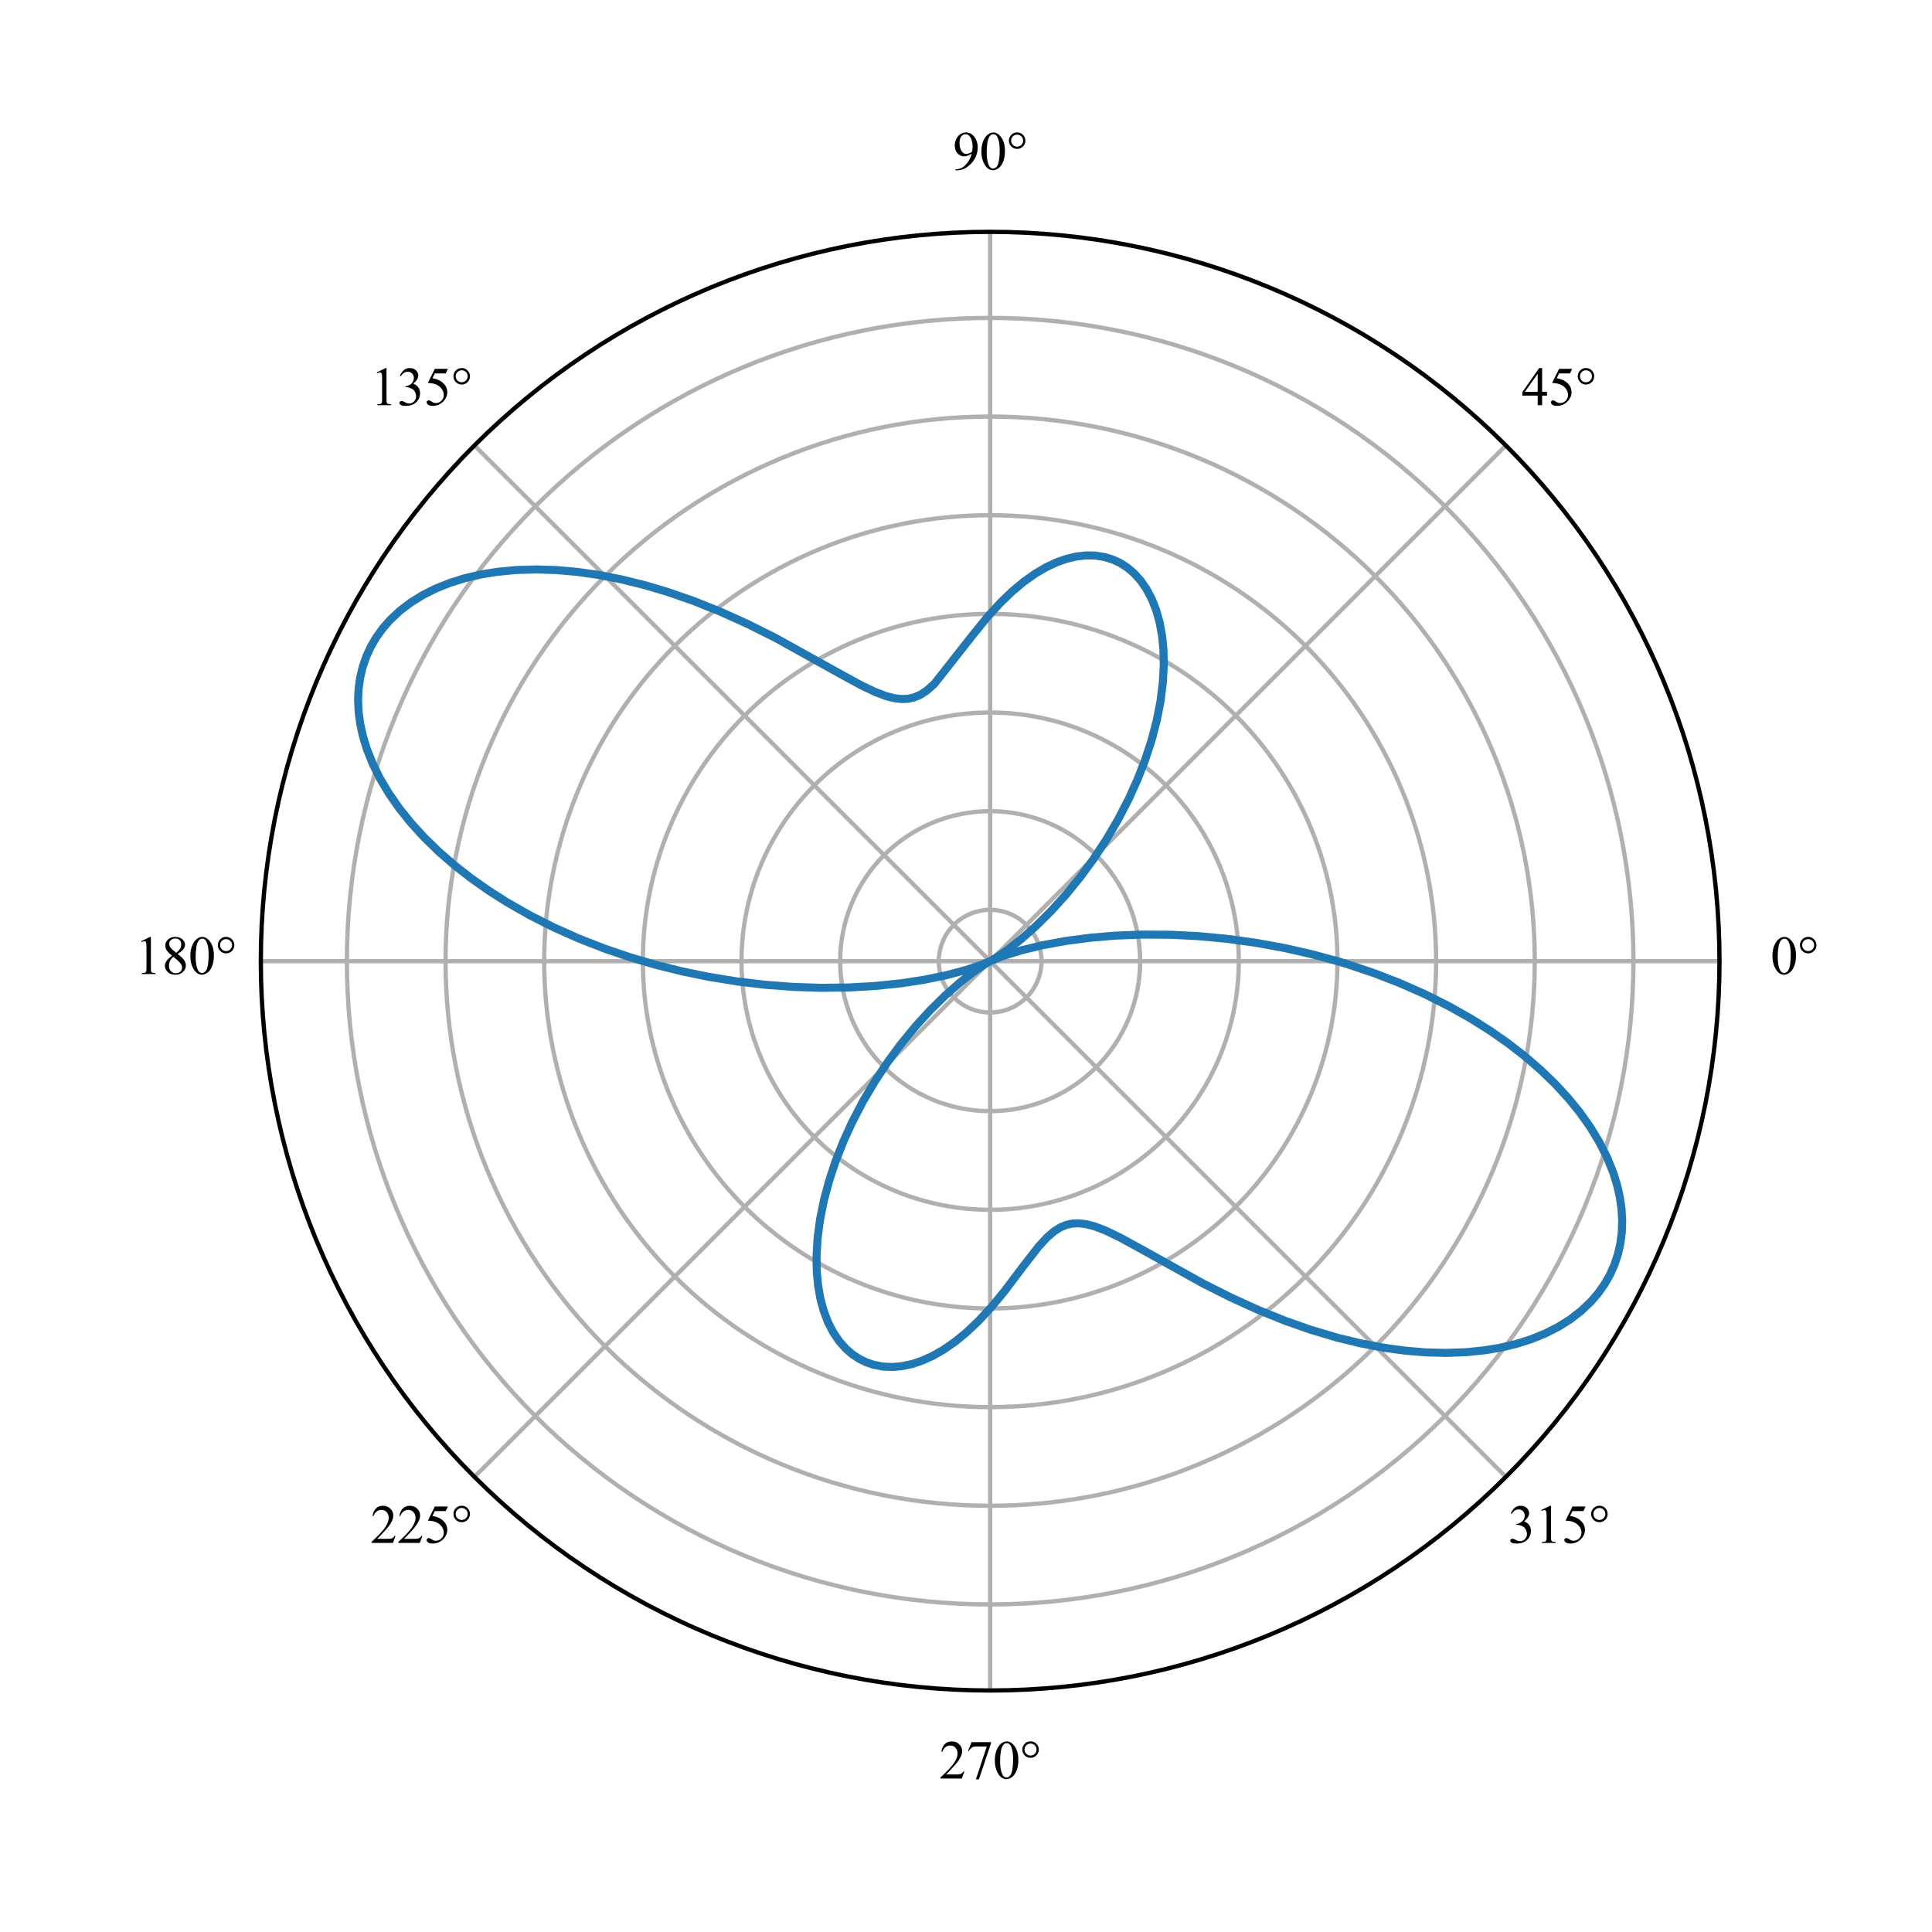 <?xml version="1.0" encoding="utf-8" standalone="no"?>
<!DOCTYPE svg PUBLIC "-//W3C//DTD SVG 1.1//EN"
  "http://www.w3.org/Graphics/SVG/1.1/DTD/svg11.dtd">
<svg xmlns:xlink="http://www.w3.org/1999/xlink" width="360pt" height="360pt" viewBox="0 0 360 360" xmlns="http://www.w3.org/2000/svg" version="1.1">
 <defs>
  <style type="text/css">*{stroke-linejoin: round; stroke-linecap: butt}</style>
 </defs>
 <g id="figure_1">
  <g id="patch_1">
   <path d="M 0 360 
L 360 360 
L 360 0 
L 0 0 
z
" style="fill: #ffffff"/>
  </g>
  <g id="axes_1">
   <g id="patch_2">
    <path d="M 320.4 179.1 
C 320.4 161.254 316.885 143.581 310.055 127.093 
C 303.226 110.606 293.215 95.623 280.596 83.004 
C 267.977 70.385 252.994 60.374 236.507 53.545 
C 220.019 46.715 202.346 43.2 184.5 43.2 
C 166.654 43.2 148.981 46.715 132.493 53.545 
C 116.006 60.374 101.023 70.385 88.404 83.004 
C 75.785 95.623 65.774 110.606 58.945 127.093 
C 52.115 143.581 48.6 161.254 48.6 179.1 
C 48.6 196.946 52.115 214.619 58.945 231.107 
C 65.774 247.594 75.785 262.577 88.404 275.196 
C 101.023 287.815 116.006 297.826 132.493 304.655 
C 148.981 311.485 166.654 315 184.5 315 
C 202.346 315 220.019 311.485 236.507 304.655 
C 252.994 297.826 267.977 287.815 280.596 275.196 
C 293.215 262.577 303.226 247.594 310.055 231.107 
C 316.885 214.619 320.4 196.946 320.4 179.1 
M 184.5 179.1 
C 184.5 179.1 184.5 179.1 184.5 179.1 
C 184.5 179.1 184.5 179.1 184.5 179.1 
C 184.5 179.1 184.5 179.1 184.5 179.1 
C 184.5 179.1 184.5 179.1 184.5 179.1 
C 184.5 179.1 184.5 179.1 184.5 179.1 
C 184.5 179.1 184.5 179.1 184.5 179.1 
C 184.5 179.1 184.5 179.1 184.5 179.1 
C 184.5 179.1 184.5 179.1 184.5 179.1 
C 184.5 179.1 184.5 179.1 184.5 179.1 
C 184.5 179.1 184.5 179.1 184.5 179.1 
C 184.5 179.1 184.5 179.1 184.5 179.1 
C 184.5 179.1 184.5 179.1 184.5 179.1 
C 184.5 179.1 184.5 179.1 184.5 179.1 
C 184.5 179.1 184.5 179.1 184.5 179.1 
C 184.5 179.1 184.5 179.1 184.5 179.1 
C 184.5 179.1 184.5 179.1 184.5 179.1 
M 320.4 179.1 
z
" style="fill: #ffffff"/>
   </g>
   <g id="matplotlib.axis_1">
    <g id="xtick_1">
     <g id="line2d_1">
      <path d="M 184.5 179.1 
L 320.4 179.1 
" clip-path="url(#p59cc1203d6)" style="fill: none; stroke: #b0b0b0; stroke-width: 0.8; stroke-linecap: square"/>
     </g>
     <g id="text_1">
      <!-- 0° -->
      <g transform="translate(329.901 181.502)scale(0.1 -0.1)">
       <defs>
        <path id="TimesNewRomanPSMT-30" d="M 231 2094 
Q 231 2819 450 3342 
Q 669 3866 1031 4122 
Q 1313 4325 1613 4325 
Q 2100 4325 2488 3828 
Q 2972 3213 2972 2159 
Q 2972 1422 2759 906 
Q 2547 391 2217 158 
Q 1888 -75 1581 -75 
Q 975 -75 572 641 
Q 231 1244 231 2094 
z
M 844 2016 
Q 844 1141 1059 588 
Q 1238 122 1591 122 
Q 1759 122 1940 273 
Q 2122 425 2216 781 
Q 2359 1319 2359 2297 
Q 2359 3022 2209 3506 
Q 2097 3866 1919 4016 
Q 1791 4119 1609 4119 
Q 1397 4119 1231 3928 
Q 1006 3669 925 3112 
Q 844 2556 844 2016 
z
" transform="scale(0.016)"/>
        <path id="TimesNewRomanPSMT-b0" d="M 1266 4331 
Q 1669 4331 1948 4050 
Q 2228 3769 2228 3369 
Q 2228 2972 1947 2690 
Q 1666 2409 1266 2409 
Q 869 2409 587 2690 
Q 306 2972 306 3369 
Q 306 3769 586 4050 
Q 866 4331 1266 4331 
z
M 1266 4069 
Q 975 4069 772 3866 
Q 569 3663 569 3372 
Q 569 3084 772 2879 
Q 975 2675 1266 2675 
Q 1553 2675 1758 2879 
Q 1963 3084 1963 3372 
Q 1963 3663 1759 3866 
Q 1556 4069 1266 4069 
z
" transform="scale(0.016)"/>
       </defs>
       <use xlink:href="#TimesNewRomanPSMT-30"/>
       <use xlink:href="#TimesNewRomanPSMT-b0" x="50"/>
      </g>
     </g>
    </g>
    <g id="xtick_2">
     <g id="line2d_2">
      <path d="M 184.5 179.1 
L 280.596 83.004 
" clip-path="url(#p59cc1203d6)" style="fill: none; stroke: #b0b0b0; stroke-width: 0.8; stroke-linecap: square"/>
     </g>
     <g id="text_2">
      <!-- 45° -->
      <g transform="translate(283.496 75.507)scale(0.1 -0.1)">
       <defs>
        <path id="TimesNewRomanPSMT-34" d="M 2978 1563 
L 2978 1119 
L 2409 1119 
L 2409 0 
L 1894 0 
L 1894 1119 
L 100 1119 
L 100 1519 
L 2066 4325 
L 2409 4325 
L 2409 1563 
L 2978 1563 
z
M 1894 1563 
L 1894 3666 
L 406 1563 
L 1894 1563 
z
" transform="scale(0.016)"/>
        <path id="TimesNewRomanPSMT-35" d="M 2778 4238 
L 2534 3706 
L 1259 3706 
L 981 3138 
Q 1809 3016 2294 2522 
Q 2709 2097 2709 1522 
Q 2709 1188 2573 903 
Q 2438 619 2231 419 
Q 2025 219 1772 97 
Q 1413 -75 1034 -75 
Q 653 -75 479 54 
Q 306 184 306 341 
Q 306 428 378 495 
Q 450 563 559 563 
Q 641 563 702 538 
Q 763 513 909 409 
Q 1144 247 1384 247 
Q 1750 247 2026 523 
Q 2303 800 2303 1197 
Q 2303 1581 2056 1914 
Q 1809 2247 1375 2428 
Q 1034 2569 447 2591 
L 1259 4238 
L 2778 4238 
z
" transform="scale(0.016)"/>
       </defs>
       <use xlink:href="#TimesNewRomanPSMT-34"/>
       <use xlink:href="#TimesNewRomanPSMT-35" x="50"/>
       <use xlink:href="#TimesNewRomanPSMT-b0" x="100"/>
      </g>
     </g>
    </g>
    <g id="xtick_3">
     <g id="line2d_3">
      <path d="M 184.5 179.1 
L 184.5 43.2 
" clip-path="url(#p59cc1203d6)" style="fill: none; stroke: #b0b0b0; stroke-width: 0.8; stroke-linecap: square"/>
     </g>
     <g id="text_3">
      <!-- 90° -->
      <g transform="translate(177.501 31.602)scale(0.1 -0.1)">
       <defs>
        <path id="TimesNewRomanPSMT-39" d="M 338 -88 
L 338 28 
Q 744 34 1094 217 
Q 1444 400 1770 856 
Q 2097 1313 2225 1859 
Q 1734 1544 1338 1544 
Q 891 1544 572 1889 
Q 253 2234 253 2806 
Q 253 3363 572 3797 
Q 956 4325 1575 4325 
Q 2097 4325 2469 3894 
Q 2925 3359 2925 2575 
Q 2925 1869 2578 1258 
Q 2231 647 1613 244 
Q 1109 -88 516 -88 
L 338 -88 
z
M 2275 2091 
Q 2331 2497 2331 2741 
Q 2331 3044 2228 3395 
Q 2125 3747 1936 3934 
Q 1747 4122 1506 4122 
Q 1228 4122 1018 3872 
Q 809 3622 809 3128 
Q 809 2469 1088 2097 
Q 1291 1828 1588 1828 
Q 1731 1828 1928 1897 
Q 2125 1966 2275 2091 
z
" transform="scale(0.016)"/>
       </defs>
       <use xlink:href="#TimesNewRomanPSMT-39"/>
       <use xlink:href="#TimesNewRomanPSMT-30" x="50"/>
       <use xlink:href="#TimesNewRomanPSMT-b0" x="100"/>
      </g>
     </g>
    </g>
    <g id="xtick_4">
     <g id="line2d_4">
      <path d="M 184.5 179.1 
L 88.404 83.004 
" clip-path="url(#p59cc1203d6)" style="fill: none; stroke: #b0b0b0; stroke-width: 0.8; stroke-linecap: square"/>
     </g>
     <g id="text_4">
      <!-- 135° -->
      <g transform="translate(69.005 75.507)scale(0.1 -0.1)">
       <defs>
        <path id="TimesNewRomanPSMT-31" d="M 750 3822 
L 1781 4325 
L 1884 4325 
L 1884 747 
Q 1884 391 1914 303 
Q 1944 216 2037 169 
Q 2131 122 2419 116 
L 2419 0 
L 825 0 
L 825 116 
Q 1125 122 1212 167 
Q 1300 213 1334 289 
Q 1369 366 1369 747 
L 1369 3034 
Q 1369 3497 1338 3628 
Q 1316 3728 1258 3775 
Q 1200 3822 1119 3822 
Q 1003 3822 797 3725 
L 750 3822 
z
" transform="scale(0.016)"/>
        <path id="TimesNewRomanPSMT-33" d="M 325 3431 
Q 506 3859 782 4092 
Q 1059 4325 1472 4325 
Q 1981 4325 2253 3994 
Q 2459 3747 2459 3466 
Q 2459 3003 1878 2509 
Q 2269 2356 2469 2072 
Q 2669 1788 2669 1403 
Q 2669 853 2319 450 
Q 1863 -75 997 -75 
Q 569 -75 414 31 
Q 259 138 259 259 
Q 259 350 332 419 
Q 406 488 509 488 
Q 588 488 669 463 
Q 722 447 909 348 
Q 1097 250 1169 231 
Q 1284 197 1416 197 
Q 1734 197 1970 444 
Q 2206 691 2206 1028 
Q 2206 1275 2097 1509 
Q 2016 1684 1919 1775 
Q 1784 1900 1550 2001 
Q 1316 2103 1072 2103 
L 972 2103 
L 972 2197 
Q 1219 2228 1467 2375 
Q 1716 2522 1828 2728 
Q 1941 2934 1941 3181 
Q 1941 3503 1739 3701 
Q 1538 3900 1238 3900 
Q 753 3900 428 3381 
L 325 3431 
z
" transform="scale(0.016)"/>
       </defs>
       <use xlink:href="#TimesNewRomanPSMT-31"/>
       <use xlink:href="#TimesNewRomanPSMT-33" x="50"/>
       <use xlink:href="#TimesNewRomanPSMT-35" x="100"/>
       <use xlink:href="#TimesNewRomanPSMT-b0" x="150"/>
      </g>
     </g>
    </g>
    <g id="xtick_5">
     <g id="line2d_5">
      <path d="M 184.5 179.1 
L 48.6 179.1 
" clip-path="url(#p59cc1203d6)" style="fill: none; stroke: #b0b0b0; stroke-width: 0.8; stroke-linecap: square"/>
     </g>
     <g id="text_5">
      <!-- 180° -->
      <g transform="translate(25.101 181.502)scale(0.1 -0.1)">
       <defs>
        <path id="TimesNewRomanPSMT-38" d="M 1228 2134 
Q 725 2547 579 2797 
Q 434 3047 434 3316 
Q 434 3728 753 4026 
Q 1072 4325 1600 4325 
Q 2113 4325 2425 4047 
Q 2738 3769 2738 3413 
Q 2738 3175 2569 2928 
Q 2400 2681 1866 2347 
Q 2416 1922 2594 1678 
Q 2831 1359 2831 1006 
Q 2831 559 2490 242 
Q 2150 -75 1597 -75 
Q 994 -75 656 303 
Q 388 606 388 966 
Q 388 1247 577 1523 
Q 766 1800 1228 2134 
z
M 1719 2469 
Q 2094 2806 2194 3001 
Q 2294 3197 2294 3444 
Q 2294 3772 2109 3958 
Q 1925 4144 1606 4144 
Q 1288 4144 1088 3959 
Q 888 3775 888 3528 
Q 888 3366 970 3203 
Q 1053 3041 1206 2894 
L 1719 2469 
z
M 1375 2016 
Q 1116 1797 991 1539 
Q 866 1281 866 981 
Q 866 578 1086 336 
Q 1306 94 1647 94 
Q 1984 94 2187 284 
Q 2391 475 2391 747 
Q 2391 972 2272 1150 
Q 2050 1481 1375 2016 
z
" transform="scale(0.016)"/>
       </defs>
       <use xlink:href="#TimesNewRomanPSMT-31"/>
       <use xlink:href="#TimesNewRomanPSMT-38" x="50"/>
       <use xlink:href="#TimesNewRomanPSMT-30" x="100"/>
       <use xlink:href="#TimesNewRomanPSMT-b0" x="150"/>
      </g>
     </g>
    </g>
    <g id="xtick_6">
     <g id="line2d_6">
      <path d="M 184.5 179.1 
L 88.404 275.196 
" clip-path="url(#p59cc1203d6)" style="fill: none; stroke: #b0b0b0; stroke-width: 0.8; stroke-linecap: square"/>
     </g>
     <g id="text_6">
      <!-- 225° -->
      <g transform="translate(69.005 287.498)scale(0.1 -0.1)">
       <defs>
        <path id="TimesNewRomanPSMT-32" d="M 2934 816 
L 2638 0 
L 138 0 
L 138 116 
Q 1241 1122 1691 1759 
Q 2141 2397 2141 2925 
Q 2141 3328 1894 3587 
Q 1647 3847 1303 3847 
Q 991 3847 742 3664 
Q 494 3481 375 3128 
L 259 3128 
Q 338 3706 661 4015 
Q 984 4325 1469 4325 
Q 1984 4325 2329 3994 
Q 2675 3663 2675 3213 
Q 2675 2891 2525 2569 
Q 2294 2063 1775 1497 
Q 997 647 803 472 
L 1909 472 
Q 2247 472 2383 497 
Q 2519 522 2628 598 
Q 2738 675 2819 816 
L 2934 816 
z
" transform="scale(0.016)"/>
       </defs>
       <use xlink:href="#TimesNewRomanPSMT-32"/>
       <use xlink:href="#TimesNewRomanPSMT-32" x="50"/>
       <use xlink:href="#TimesNewRomanPSMT-35" x="100"/>
       <use xlink:href="#TimesNewRomanPSMT-b0" x="150"/>
      </g>
     </g>
    </g>
    <g id="xtick_7">
     <g id="line2d_7">
      <path d="M 184.5 179.1 
L 184.5 315 
" clip-path="url(#p59cc1203d6)" style="fill: none; stroke: #b0b0b0; stroke-width: 0.8; stroke-linecap: square"/>
     </g>
     <g id="text_7">
      <!-- 270° -->
      <g transform="translate(175.001 331.402)scale(0.1 -0.1)">
       <defs>
        <path id="TimesNewRomanPSMT-37" d="M 644 4238 
L 2916 4238 
L 2916 4119 
L 1503 -88 
L 1153 -88 
L 2419 3728 
L 1253 3728 
Q 900 3728 750 3644 
Q 488 3500 328 3200 
L 238 3234 
L 644 4238 
z
" transform="scale(0.016)"/>
       </defs>
       <use xlink:href="#TimesNewRomanPSMT-32"/>
       <use xlink:href="#TimesNewRomanPSMT-37" x="50"/>
       <use xlink:href="#TimesNewRomanPSMT-30" x="100"/>
       <use xlink:href="#TimesNewRomanPSMT-b0" x="150"/>
      </g>
     </g>
    </g>
    <g id="xtick_8">
     <g id="line2d_8">
      <path d="M 184.5 179.1 
L 280.596 275.196 
" clip-path="url(#p59cc1203d6)" style="fill: none; stroke: #b0b0b0; stroke-width: 0.8; stroke-linecap: square"/>
     </g>
     <g id="text_8">
      <!-- 315° -->
      <g transform="translate(280.996 287.498)scale(0.1 -0.1)">
       <use xlink:href="#TimesNewRomanPSMT-33"/>
       <use xlink:href="#TimesNewRomanPSMT-31" x="50"/>
       <use xlink:href="#TimesNewRomanPSMT-35" x="100"/>
       <use xlink:href="#TimesNewRomanPSMT-b0" x="150"/>
      </g>
     </g>
    </g>
   </g>
   <g id="matplotlib.axis_2">
    <g id="ytick_1">
     <g id="line2d_9">
      <path d="M 194.065 179.1 
C 194.065 177.844 193.818 176.6 193.337 175.439 
C 192.857 174.279 192.152 173.224 191.264 172.336 
C 190.376 171.448 189.321 170.743 188.161 170.263 
C 187 169.782 185.756 169.535 184.5 169.535 
C 183.244 169.535 182 169.782 180.839 170.263 
C 179.679 170.743 178.624 171.448 177.736 172.336 
C 176.848 173.224 176.143 174.279 175.663 175.439 
C 175.182 176.6 174.935 177.844 174.935 179.1 
C 174.935 180.356 175.182 181.6 175.663 182.761 
C 176.143 183.921 176.848 184.976 177.736 185.864 
C 178.624 186.752 179.679 187.457 180.839 187.937 
C 182 188.418 183.244 188.665 184.5 188.665 
C 185.756 188.665 187 188.418 188.161 187.937 
C 189.321 187.457 190.376 186.752 191.264 185.864 
C 192.152 184.976 192.857 183.921 193.337 182.761 
C 193.818 181.6 194.065 180.356 194.065 179.1 
" clip-path="url(#p59cc1203d6)" style="fill: none; stroke: #b0b0b0; stroke-width: 0.8; stroke-linecap: square"/>
     </g>
    </g>
    <g id="ytick_2">
     <g id="line2d_10">
      <path d="M 212.448 179.1 
C 212.448 175.43 211.725 171.795 210.321 168.405 
C 208.916 165.014 206.858 161.933 204.262 159.338 
C 201.667 156.742 198.586 154.684 195.195 153.279 
C 191.805 151.875 188.17 151.152 184.5 151.152 
C 180.83 151.152 177.195 151.875 173.805 153.279 
C 170.414 154.684 167.333 156.742 164.738 159.338 
C 162.142 161.933 160.084 165.014 158.679 168.405 
C 157.275 171.795 156.552 175.43 156.552 179.1 
C 156.552 182.77 157.275 186.405 158.679 189.795 
C 160.084 193.186 162.142 196.267 164.738 198.862 
C 167.333 201.458 170.414 203.516 173.805 204.921 
C 177.195 206.325 180.83 207.048 184.5 207.048 
C 188.17 207.048 191.805 206.325 195.195 204.921 
C 198.586 203.516 201.667 201.458 204.262 198.862 
C 206.858 196.267 208.916 193.186 210.321 189.795 
C 211.725 186.405 212.448 182.77 212.448 179.1 
" clip-path="url(#p59cc1203d6)" style="fill: none; stroke: #b0b0b0; stroke-width: 0.8; stroke-linecap: square"/>
     </g>
    </g>
    <g id="ytick_3">
     <g id="line2d_11">
      <path d="M 230.831 179.1 
C 230.831 173.016 229.633 166.991 227.305 161.37 
C 224.976 155.749 221.563 150.641 217.261 146.339 
C 212.959 142.037 207.851 138.624 202.23 136.295 
C 196.609 133.967 190.584 132.769 184.5 132.769 
C 178.416 132.769 172.391 133.967 166.77 136.295 
C 161.149 138.624 156.041 142.037 151.739 146.339 
C 147.437 150.641 144.024 155.749 141.695 161.37 
C 139.367 166.991 138.169 173.016 138.169 179.1 
C 138.169 185.184 139.367 191.209 141.695 196.83 
C 144.024 202.451 147.437 207.559 151.739 211.861 
C 156.041 216.163 161.149 219.576 166.77 221.905 
C 172.391 224.233 178.416 225.431 184.5 225.431 
C 190.584 225.431 196.609 224.233 202.23 221.905 
C 207.851 219.576 212.959 216.163 217.261 211.861 
C 221.563 207.559 224.976 202.451 227.305 196.83 
C 229.633 191.209 230.831 185.184 230.831 179.1 
" clip-path="url(#p59cc1203d6)" style="fill: none; stroke: #b0b0b0; stroke-width: 0.8; stroke-linecap: square"/>
     </g>
    </g>
    <g id="ytick_4">
     <g id="line2d_12">
      <path d="M 249.214 179.1 
C 249.214 170.602 247.54 162.186 244.288 154.335 
C 241.036 146.484 236.269 139.349 230.26 133.34 
C 224.251 127.331 217.116 122.564 209.265 119.312 
C 201.414 116.06 192.998 114.386 184.5 114.386 
C 176.002 114.386 167.586 116.06 159.735 119.312 
C 151.884 122.564 144.749 127.331 138.74 133.34 
C 132.731 139.349 127.964 146.484 124.712 154.335 
C 121.46 162.186 119.786 170.602 119.786 179.1 
C 119.786 187.598 121.46 196.014 124.712 203.865 
C 127.964 211.716 132.731 218.851 138.74 224.86 
C 144.749 230.869 151.884 235.636 159.735 238.888 
C 167.586 242.14 176.002 243.814 184.5 243.814 
C 192.998 243.814 201.414 242.14 209.265 238.888 
C 217.116 235.636 224.251 230.869 230.26 224.86 
C 236.269 218.851 241.036 211.716 244.288 203.865 
C 247.54 196.014 249.214 187.598 249.214 179.1 
" clip-path="url(#p59cc1203d6)" style="fill: none; stroke: #b0b0b0; stroke-width: 0.8; stroke-linecap: square"/>
     </g>
    </g>
    <g id="ytick_5">
     <g id="line2d_13">
      <path d="M 267.597 179.1 
C 267.597 168.188 265.448 157.382 261.272 147.3 
C 257.096 137.218 250.975 128.057 243.259 120.341 
C 235.543 112.625 226.382 106.504 216.3 102.328 
C 206.218 98.152 195.412 96.003 184.5 96.003 
C 173.588 96.003 162.782 98.152 152.7 102.328 
C 142.618 106.504 133.457 112.625 125.741 120.341 
C 118.025 128.057 111.904 137.218 107.728 147.3 
C 103.552 157.382 101.403 168.188 101.403 179.1 
C 101.403 190.012 103.552 200.818 107.728 210.9 
C 111.904 220.982 118.025 230.143 125.741 237.859 
C 133.457 245.575 142.618 251.696 152.7 255.872 
C 162.782 260.048 173.588 262.197 184.5 262.197 
C 195.412 262.197 206.218 260.048 216.3 255.872 
C 226.382 251.696 235.543 245.575 243.259 237.859 
C 250.975 230.143 257.096 220.982 261.272 210.9 
C 265.448 200.818 267.597 190.012 267.597 179.1 
" clip-path="url(#p59cc1203d6)" style="fill: none; stroke: #b0b0b0; stroke-width: 0.8; stroke-linecap: square"/>
     </g>
    </g>
    <g id="ytick_6">
     <g id="line2d_14">
      <path d="M 285.98 179.1 
C 285.98 165.774 283.355 152.577 278.255 140.265 
C 273.156 127.953 265.68 116.766 256.257 107.343 
C 246.834 97.92 235.647 90.444 223.335 85.345 
C 211.023 80.245 197.826 77.62 184.5 77.62 
C 171.174 77.62 157.977 80.245 145.665 85.345 
C 133.353 90.444 122.166 97.92 112.743 107.343 
C 103.32 116.766 95.844 127.953 90.745 140.265 
C 85.645 152.577 83.02 165.774 83.02 179.1 
C 83.02 192.426 85.645 205.623 90.745 217.935 
C 95.844 230.247 103.32 241.434 112.743 250.857 
C 122.166 260.28 133.353 267.756 145.665 272.855 
C 157.977 277.955 171.174 280.58 184.5 280.58 
C 197.826 280.58 211.023 277.955 223.335 272.855 
C 235.647 267.756 246.834 260.28 256.257 250.857 
C 265.68 241.434 273.156 230.247 278.255 217.935 
C 283.355 205.623 285.98 192.426 285.98 179.1 
" clip-path="url(#p59cc1203d6)" style="fill: none; stroke: #b0b0b0; stroke-width: 0.8; stroke-linecap: square"/>
     </g>
    </g>
    <g id="ytick_7">
     <g id="line2d_15">
      <path d="M 304.363 179.1 
C 304.363 163.36 301.263 147.772 295.239 133.23 
C 289.216 118.688 280.386 105.474 269.256 94.344 
C 258.126 83.214 244.912 74.384 230.37 68.361 
C 215.828 62.337 200.24 59.237 184.5 59.237 
C 168.76 59.237 153.172 62.337 138.63 68.361 
C 124.088 74.384 110.874 83.214 99.744 94.344 
C 88.614 105.474 79.784 118.688 73.761 133.23 
C 67.737 147.772 64.637 163.36 64.637 179.1 
C 64.637 194.84 67.737 210.428 73.761 224.97 
C 79.784 239.512 88.614 252.726 99.744 263.856 
C 110.874 274.986 124.088 283.816 138.63 289.839 
C 153.172 295.863 168.76 298.963 184.5 298.963 
C 200.24 298.963 215.828 295.863 230.37 289.839 
C 244.912 283.816 258.126 274.986 269.256 263.856 
C 280.386 252.726 289.216 239.512 295.239 224.97 
C 301.263 210.428 304.363 194.84 304.363 179.1 
" clip-path="url(#p59cc1203d6)" style="fill: none; stroke: #b0b0b0; stroke-width: 0.8; stroke-linecap: square"/>
     </g>
    </g>
   </g>
   <g id="line2d_16">
    <path d="M 249.214 179.1 
L 244.351 177.783 
L 239.491 176.679 
L 233.987 175.673 
L 228.584 174.931 
L 223.332 174.44 
L 218.276 174.182 
L 212.88 174.144 
L 207.845 174.34 
L 203.222 174.727 
L 198.623 175.33 
L 194.269 176.127 
L 190.416 177.053 
L 186.958 178.117 
L 184.5 179.1 
L 185.437 178.557 
L 187.649 177.059 
L 190.209 175.058 
L 193.026 172.568 
L 195.87 169.747 
L 198.581 166.756 
L 201.327 163.386 
L 203.764 160.062 
L 206.114 156.496 
L 208.325 152.729 
L 210.353 148.804 
L 211.969 145.221 
L 213.383 141.587 
L 214.575 137.937 
L 215.528 134.31 
L 216.23 130.743 
L 216.673 127.272 
L 216.854 123.933 
L 216.796 121.146 
L 216.54 118.508 
L 216.091 116.038 
L 215.455 113.754 
L 214.643 111.673 
L 213.665 109.809 
L 212.533 108.173 
L 211.262 106.774 
L 210.072 105.769 
L 208.8 104.947 
L 207.457 104.307 
L 205.814 103.792 
L 204.105 103.522 
L 202.347 103.493 
L 200.556 103.697 
L 198.749 104.121 
L 196.941 104.754 
L 194.891 105.713 
L 192.877 106.899 
L 190.676 108.468 
L 188.563 110.242 
L 186.335 112.396 
L 184.046 114.907 
L 181.385 118.175 
L 174.092 127.439 
L 172.683 128.686 
L 171.533 129.436 
L 170.338 129.95 
L 169.238 130.2 
L 168.069 130.26 
L 166.631 130.098 
L 165.062 129.692 
L 163.115 128.956 
L 160.438 127.681 
L 156.193 125.362 
L 144.603 118.918 
L 139.367 116.297 
L 134.181 113.956 
L 129.184 111.96 
L 124.496 110.33 
L 120.21 109.053 
L 115.843 107.971 
L 111.43 107.113 
L 107.56 106.566 
L 103.71 106.226 
L 99.906 106.105 
L 96.176 106.214 
L 92.55 106.562 
L 89.545 107.055 
L 86.655 107.729 
L 83.898 108.586 
L 81.291 109.624 
L 78.851 110.84 
L 76.594 112.232 
L 74.536 113.794 
L 72.692 115.52 
L 71.327 117.077 
L 70.128 118.738 
L 69.101 120.495 
L 68.251 122.344 
L 67.585 124.277 
L 67.106 126.286 
L 66.818 128.366 
L 66.726 130.506 
L 66.83 132.699 
L 67.133 134.937 
L 67.635 137.21 
L 68.336 139.51 
L 69.437 142.293 
L 70.821 145.085 
L 72.481 147.87 
L 74.409 150.634 
L 76.599 153.361 
L 79.039 156.036 
L 81.717 158.645 
L 84.621 161.174 
L 87.735 163.61 
L 91.043 165.942 
L 94.527 168.159 
L 98.792 170.586 
L 103.24 172.83 
L 107.841 174.879 
L 112.56 176.725 
L 117.364 178.361 
L 122.216 179.785 
L 127.082 180.996 
L 131.926 181.995 
L 137.392 182.884 
L 142.735 183.514 
L 147.907 183.901 
L 152.862 184.063 
L 158.124 184.005 
L 163.004 183.73 
L 167.92 183.221 
L 172.251 182.556 
L 176.288 181.727 
L 180.029 180.734 
L 183.069 179.706 
L 184.5 179.1 
L 183.613 179.612 
L 181.437 181.079 
L 178.9 183.051 
L 176.099 185.516 
L 173.263 188.314 
L 170.556 191.285 
L 167.81 194.637 
L 165.37 197.947 
L 163.014 201.5 
L 160.793 205.257 
L 158.754 209.175 
L 157.127 212.753 
L 155.699 216.386 
L 154.493 220.035 
L 153.524 223.664 
L 152.806 227.236 
L 152.347 230.714 
L 152.15 234.063 
L 152.193 236.859 
L 152.435 239.509 
L 152.871 241.992 
L 153.493 244.289 
L 154.293 246.385 
L 155.26 248.265 
L 156.381 249.918 
L 157.643 251.334 
L 158.826 252.354 
L 160.091 253.192 
L 161.428 253.847 
L 162.828 254.319 
L 164.524 254.64 
L 166.273 254.72 
L 168.058 254.566 
L 169.863 254.188 
L 171.672 253.598 
L 173.727 252.685 
L 175.749 251.539 
L 177.962 250.009 
L 180.092 248.266 
L 182.339 246.137 
L 184.652 243.641 
L 187.16 240.607 
L 190.727 235.885 
L 193.564 232.237 
L 195.119 230.553 
L 196.388 229.46 
L 197.54 228.725 
L 198.738 228.226 
L 199.843 227.99 
L 201.017 227.943 
L 202.463 228.12 
L 204.041 228.541 
L 205.999 229.293 
L 208.692 230.586 
L 212.962 232.925 
L 224.189 239.173 
L 229.406 241.794 
L 234.576 244.14 
L 239.56 246.144 
L 244.239 247.785 
L 249.061 249.221 
L 253.432 250.289 
L 257.847 251.133 
L 261.716 251.665 
L 265.564 251.99 
L 269.364 252.095 
L 273.087 251.969 
L 276.705 251.603 
L 279.7 251.096 
L 282.58 250.406 
L 285.325 249.535 
L 287.919 248.482 
L 290.344 247.25 
L 292.585 245.844 
L 294.626 244.268 
L 296.452 242.529 
L 297.8 240.961 
L 298.982 239.291 
L 299.992 237.524 
L 300.824 235.666 
L 301.472 233.726 
L 301.932 231.709 
L 302.2 229.623 
L 302.273 227.477 
L 302.149 225.279 
L 301.826 223.037 
L 301.304 220.761 
L 300.584 218.458 
L 299.458 215.675 
L 298.051 212.883 
L 296.369 210.098 
L 294.418 207.337 
L 292.207 204.614 
L 289.747 201.944 
L 287.049 199.341 
L 284.127 196.82 
L 280.997 194.391 
L 277.673 192.069 
L 274.175 189.862 
L 269.896 187.447 
L 265.436 185.217 
L 260.825 183.182 
L 256.099 181.351 
L 251.291 179.73 
L 249.214 179.1 
L 249.214 179.1 
" clip-path="url(#p59cc1203d6)" style="fill: none; stroke: #1f77b4; stroke-width: 1.5; stroke-linecap: square"/>
   </g>
   <g id="patch_3">
    <path d="M 320.4 179.1 
C 320.4 161.254 316.885 143.581 310.055 127.093 
C 303.226 110.606 293.215 95.623 280.596 83.004 
C 267.977 70.385 252.994 60.374 236.507 53.545 
C 220.019 46.715 202.346 43.2 184.5 43.2 
C 166.654 43.2 148.981 46.715 132.493 53.545 
C 116.006 60.374 101.023 70.385 88.404 83.004 
C 75.785 95.623 65.774 110.606 58.945 127.093 
C 52.115 143.581 48.6 161.254 48.6 179.1 
C 48.6 196.946 52.115 214.619 58.945 231.107 
C 65.774 247.594 75.785 262.577 88.404 275.196 
C 101.023 287.815 116.006 297.826 132.493 304.655 
C 148.981 311.485 166.654 315 184.5 315 
C 202.346 315 220.019 311.485 236.507 304.655 
C 252.994 297.826 267.977 287.815 280.596 275.196 
C 293.215 262.577 303.226 247.594 310.055 231.107 
C 316.885 214.619 320.4 196.946 320.4 179.1 
" style="fill: none; stroke: #000000; stroke-width: 0.8; stroke-linejoin: miter; stroke-linecap: square"/>
   </g>
  </g>
 </g>
 <defs>
  <clipPath id="p59cc1203d6">
   <path d="M 320.4 179.1 
C 320.4 161.254 316.885 143.581 310.055 127.093 
C 303.226 110.606 293.215 95.623 280.596 83.004 
C 267.977 70.385 252.994 60.374 236.507 53.545 
C 220.019 46.715 202.346 43.2 184.5 43.2 
C 166.654 43.2 148.981 46.715 132.493 53.545 
C 116.006 60.374 101.023 70.385 88.404 83.004 
C 75.785 95.623 65.774 110.606 58.945 127.093 
C 52.115 143.581 48.6 161.254 48.6 179.1 
C 48.6 196.946 52.115 214.619 58.945 231.107 
C 65.774 247.594 75.785 262.577 88.404 275.196 
C 101.023 287.815 116.006 297.826 132.493 304.655 
C 148.981 311.485 166.654 315 184.5 315 
C 202.346 315 220.019 311.485 236.507 304.655 
C 252.994 297.826 267.977 287.815 280.596 275.196 
C 293.215 262.577 303.226 247.594 310.055 231.107 
C 316.885 214.619 320.4 196.946 320.4 179.1 
M 184.5 179.1 
C 184.5 179.1 184.5 179.1 184.5 179.1 
C 184.5 179.1 184.5 179.1 184.5 179.1 
C 184.5 179.1 184.5 179.1 184.5 179.1 
C 184.5 179.1 184.5 179.1 184.5 179.1 
C 184.5 179.1 184.5 179.1 184.5 179.1 
C 184.5 179.1 184.5 179.1 184.5 179.1 
C 184.5 179.1 184.5 179.1 184.5 179.1 
C 184.5 179.1 184.5 179.1 184.5 179.1 
C 184.5 179.1 184.5 179.1 184.5 179.1 
C 184.5 179.1 184.5 179.1 184.5 179.1 
C 184.5 179.1 184.5 179.1 184.5 179.1 
C 184.5 179.1 184.5 179.1 184.5 179.1 
C 184.5 179.1 184.5 179.1 184.5 179.1 
C 184.5 179.1 184.5 179.1 184.5 179.1 
C 184.5 179.1 184.5 179.1 184.5 179.1 
C 184.5 179.1 184.5 179.1 184.5 179.1 
M 320.4 179.1 
z
"/>
  </clipPath>
 </defs>
</svg>
